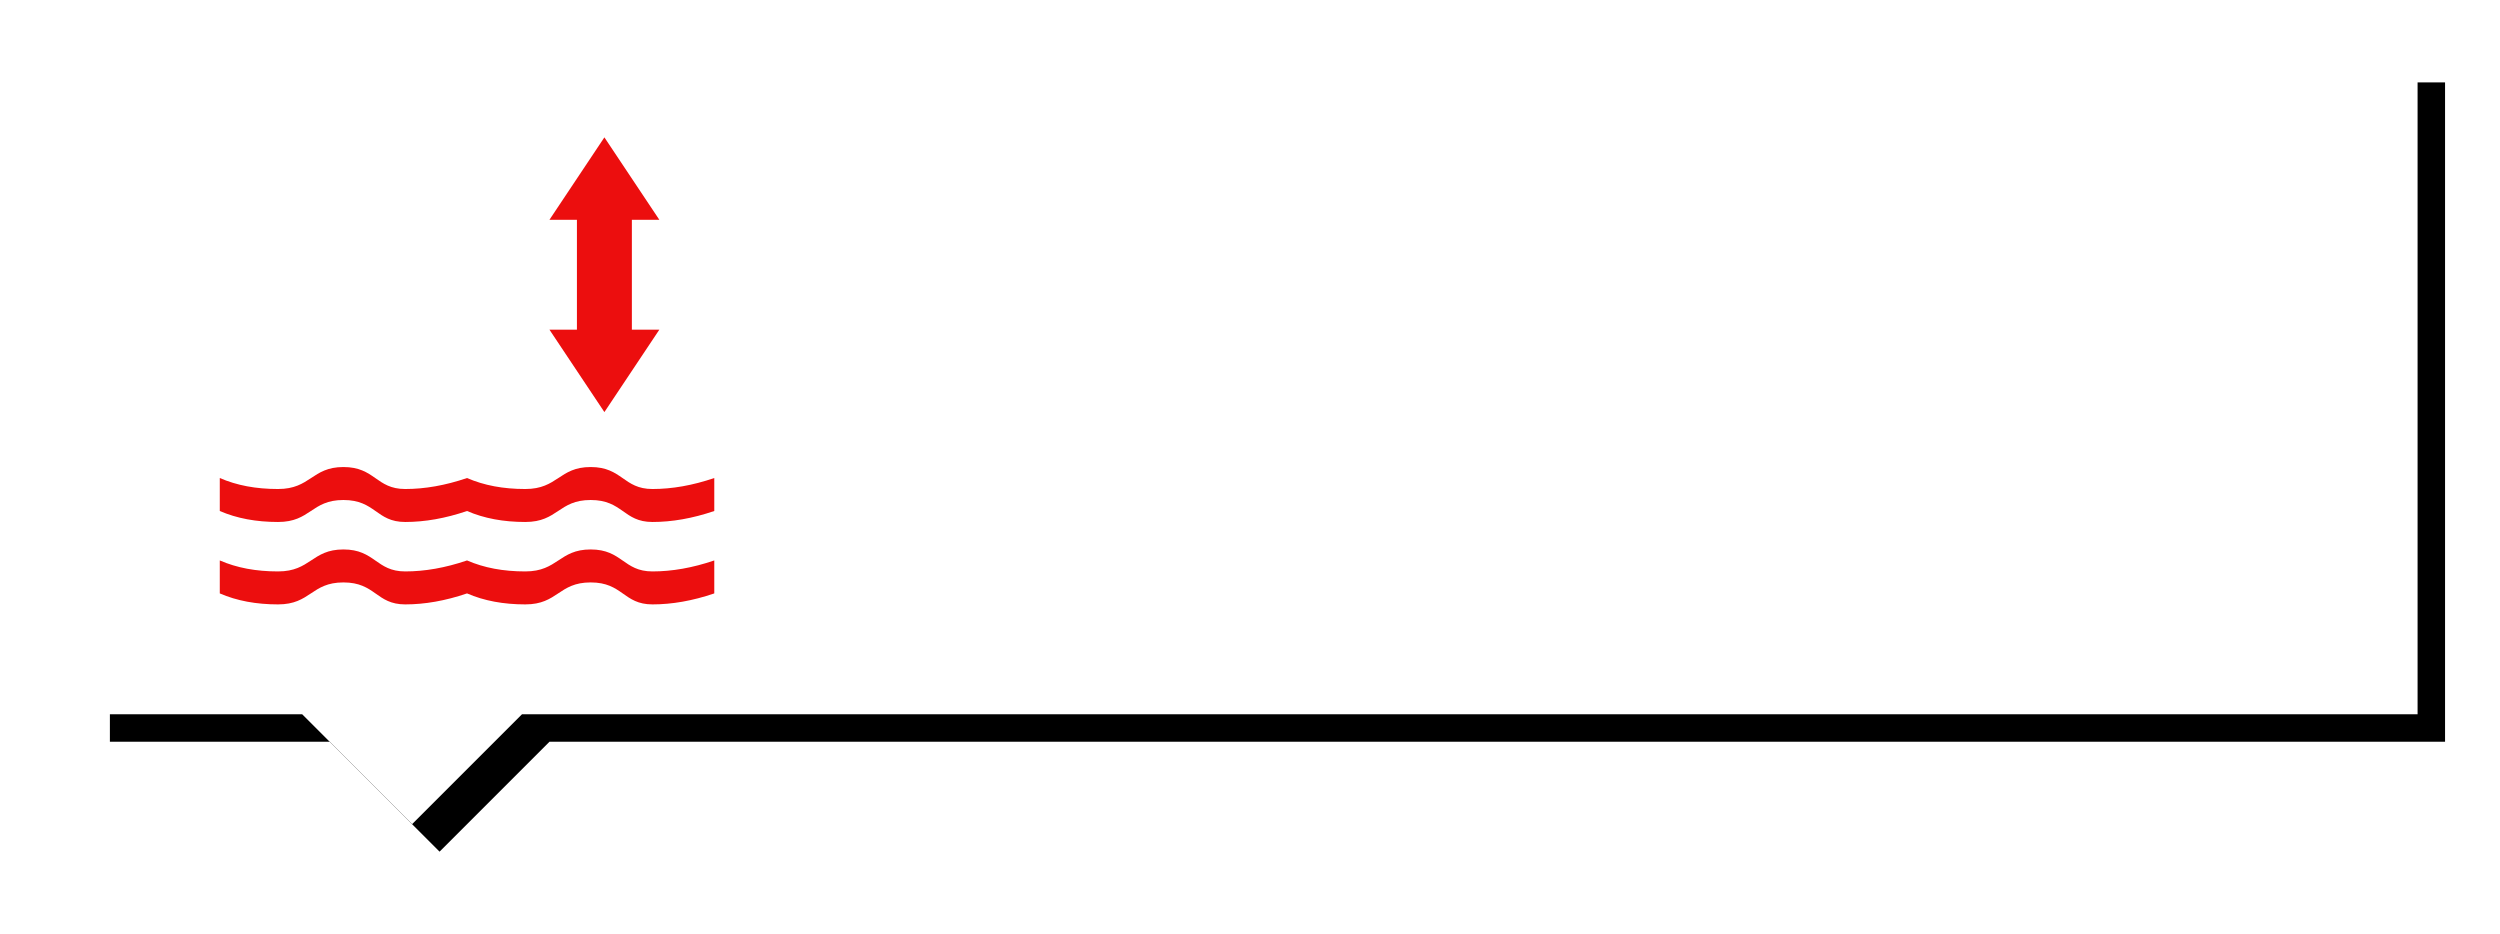 <svg width="91" height="34" viewBox="0 0 85 34" xmlns="http://www.w3.org/2000/svg" xmlns:xlink="http://www.w3.org/1999/xlink">
  <defs>
    <filter x="-4.7%" y="-14.3%" width="111.8%" height="135.7%" filterUnits="objectBoundingBox" id="a">
      <feOffset dx="1" dy="1" in="SourceAlpha" result="shadowOffsetOuter1"/>
      <feGaussianBlur stdDeviation="1.5" in="shadowOffsetOuter1" result="shadowBlurOuter1"/>
      <feColorMatrix values="0 0 0 0 0 0 0 0 0 0 0 0 0 0 0 0 0 0 0.5 0" in="shadowBlurOuter1"/>
    </filter>
    <path d="M0 0h85v24H16L12 28l-4-4H0V0Z" id="b"/>
  </defs>
  <g fill="none" fill-rule="evenodd">
    <g transform="translate(0 2)">
      <use fill="#000" filter="url(#a)" xlink:href="#b"/>
      <use fill="#FFF" xlink:href="#b"/>
    </g>
    <path d="M5 20.4c.62.27 1.32.4 2.12.4 1.19 0 1.23-.8 2.38-.8s1.19.8 2.25.8c.71 0 1.46-.13 2.25-.4v1.2c-.79.27-1.54.4-2.25.4-1.06 0-1.08-.8-2.25-.8s-1.19.8-2.38.8c-.79 0-1.5-.13-2.12-.4v-1.2ZM5 17.4c.62.27 1.32.4 2.12.4 1.19 0 1.23-.8 2.38-.8s1.19.8 2.25.8c.71 0 1.46-.13 2.25-.4v1.2c-.79.27-1.54.4-2.25.4-1.06 0-1.08-.8-2.25-.8s-1.19.8-2.38.8c-.79 0-1.5-.13-2.12-.4v-1.2ZM14 17.4c.62.27 1.32.4 2.12.4 1.19 0 1.23-.8 2.38-.8s1.19.8 2.25.8c.71 0 1.46-.13 2.25-.4v1.2c-.79.27-1.54.4-2.25.4-1.06 0-1.08-.8-2.25-.8s-1.19.8-2.38.8c-.79 0-1.5-.13-2.12-.4v-1.2ZM14 20.4c.62.27 1.32.4 2.12.4 1.19 0 1.23-.8 2.38-.8s1.19.8 2.25.8c.71 0 1.46-.13 2.25-.4v1.2c-.79.27-1.54.4-2.25.4-1.06 0-1.08-.8-2.25-.8s-1.19.8-2.38.8c-.79 0-1.5-.13-2.12-.4v-1.2Z" fill="#EC0E0E"/>
    <path d="M19 5l2 3h-1v4h1l-2 3-2-3h1V8h-1l2-3Z" fill="#EC0E0E" fill-rule="nonzero"/>
  </g>
</svg>